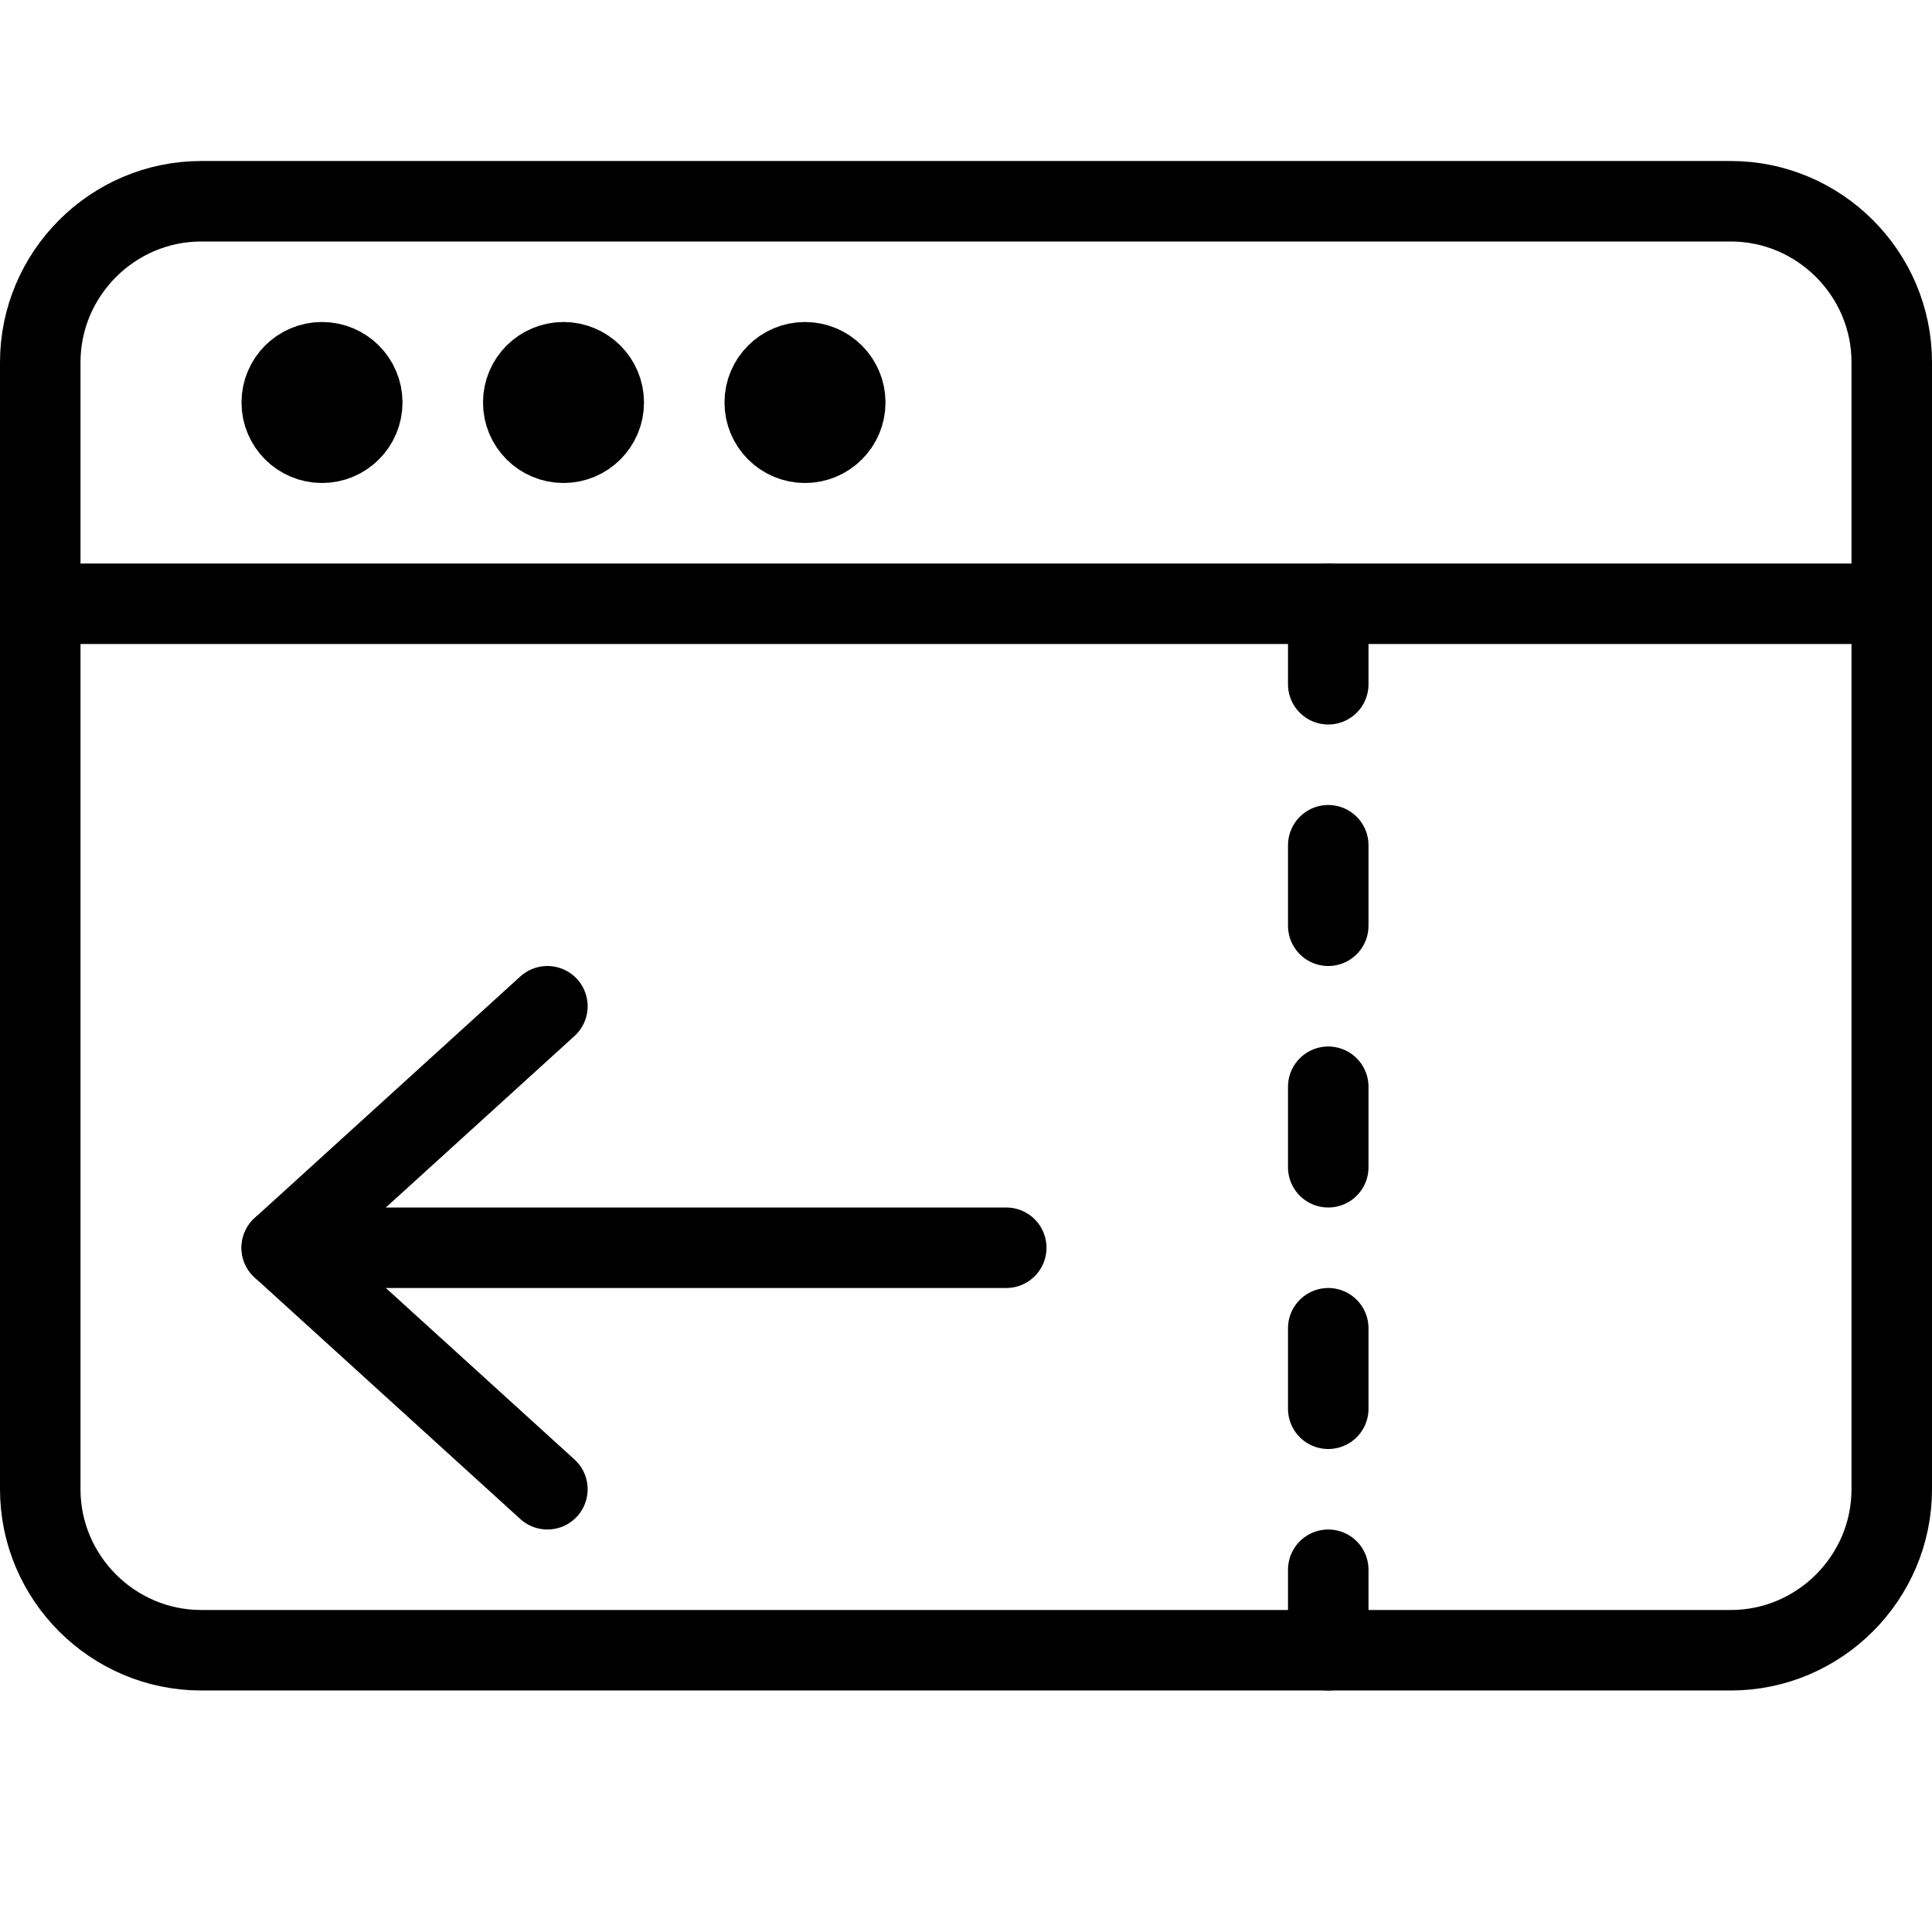 <?xml version="1.0" encoding="utf-8"?>
<!-- Generator: Adobe Illustrator 19.2.0, SVG Export Plug-In . SVG Version: 6.00 Build 0)  -->
<svg version="1.1" id="Outline_Icons" xmlns="http://www.w3.org/2000/svg" xmlns:xlink="http://www.w3.org/1999/xlink" x="0px"
	 y="0px" viewBox="0 0 24 24" style="enable-background:new 0 0 24 24;" xml:space="preserve">
<style type="text/css">
	.st0{fill:none;stroke:#000000;stroke-linecap:round;stroke-linejoin:round;stroke-miterlimit:10;}
</style>
<g>
	<path class="st0" d="M23.5,18.5c0,1.1-0.9,2-2,2h-19c-1.1,0-2-0.9-2-2v-14c0-1.1,0.9-2,2-2h19c1.1,0,2,0.9,2,2V18.5z"/>
	<line class="st0" x1="0.5" y1="7.5" x2="23.5" y2="7.5"/>
	<circle class="st0" cx="4" cy="5" r="0.5"/>
	<circle class="st0" cx="7" cy="5" r="0.5"/>
	<circle class="st0" cx="10" cy="5" r="0.5"/>
	<line class="st0" x1="16.5" y1="7.5" x2="16.5" y2="8.5"/>
	<line class="st0" x1="16.5" y1="10.5" x2="16.5" y2="11.5"/>
	<line class="st0" x1="16.5" y1="13.5" x2="16.5" y2="14.5"/>
	<line class="st0" x1="16.5" y1="16.5" x2="16.5" y2="17.5"/>
	<line class="st0" x1="16.5" y1="19.5" x2="16.5" y2="20.5"/>
	<g>
		<line class="st0" x1="3.5" y1="15.5" x2="12.5" y2="15.5"/>
		<polyline class="st0" points="6.8,12.5 3.5,15.5 6.8,18.5 		"/>
	</g>
</g>
</svg>
